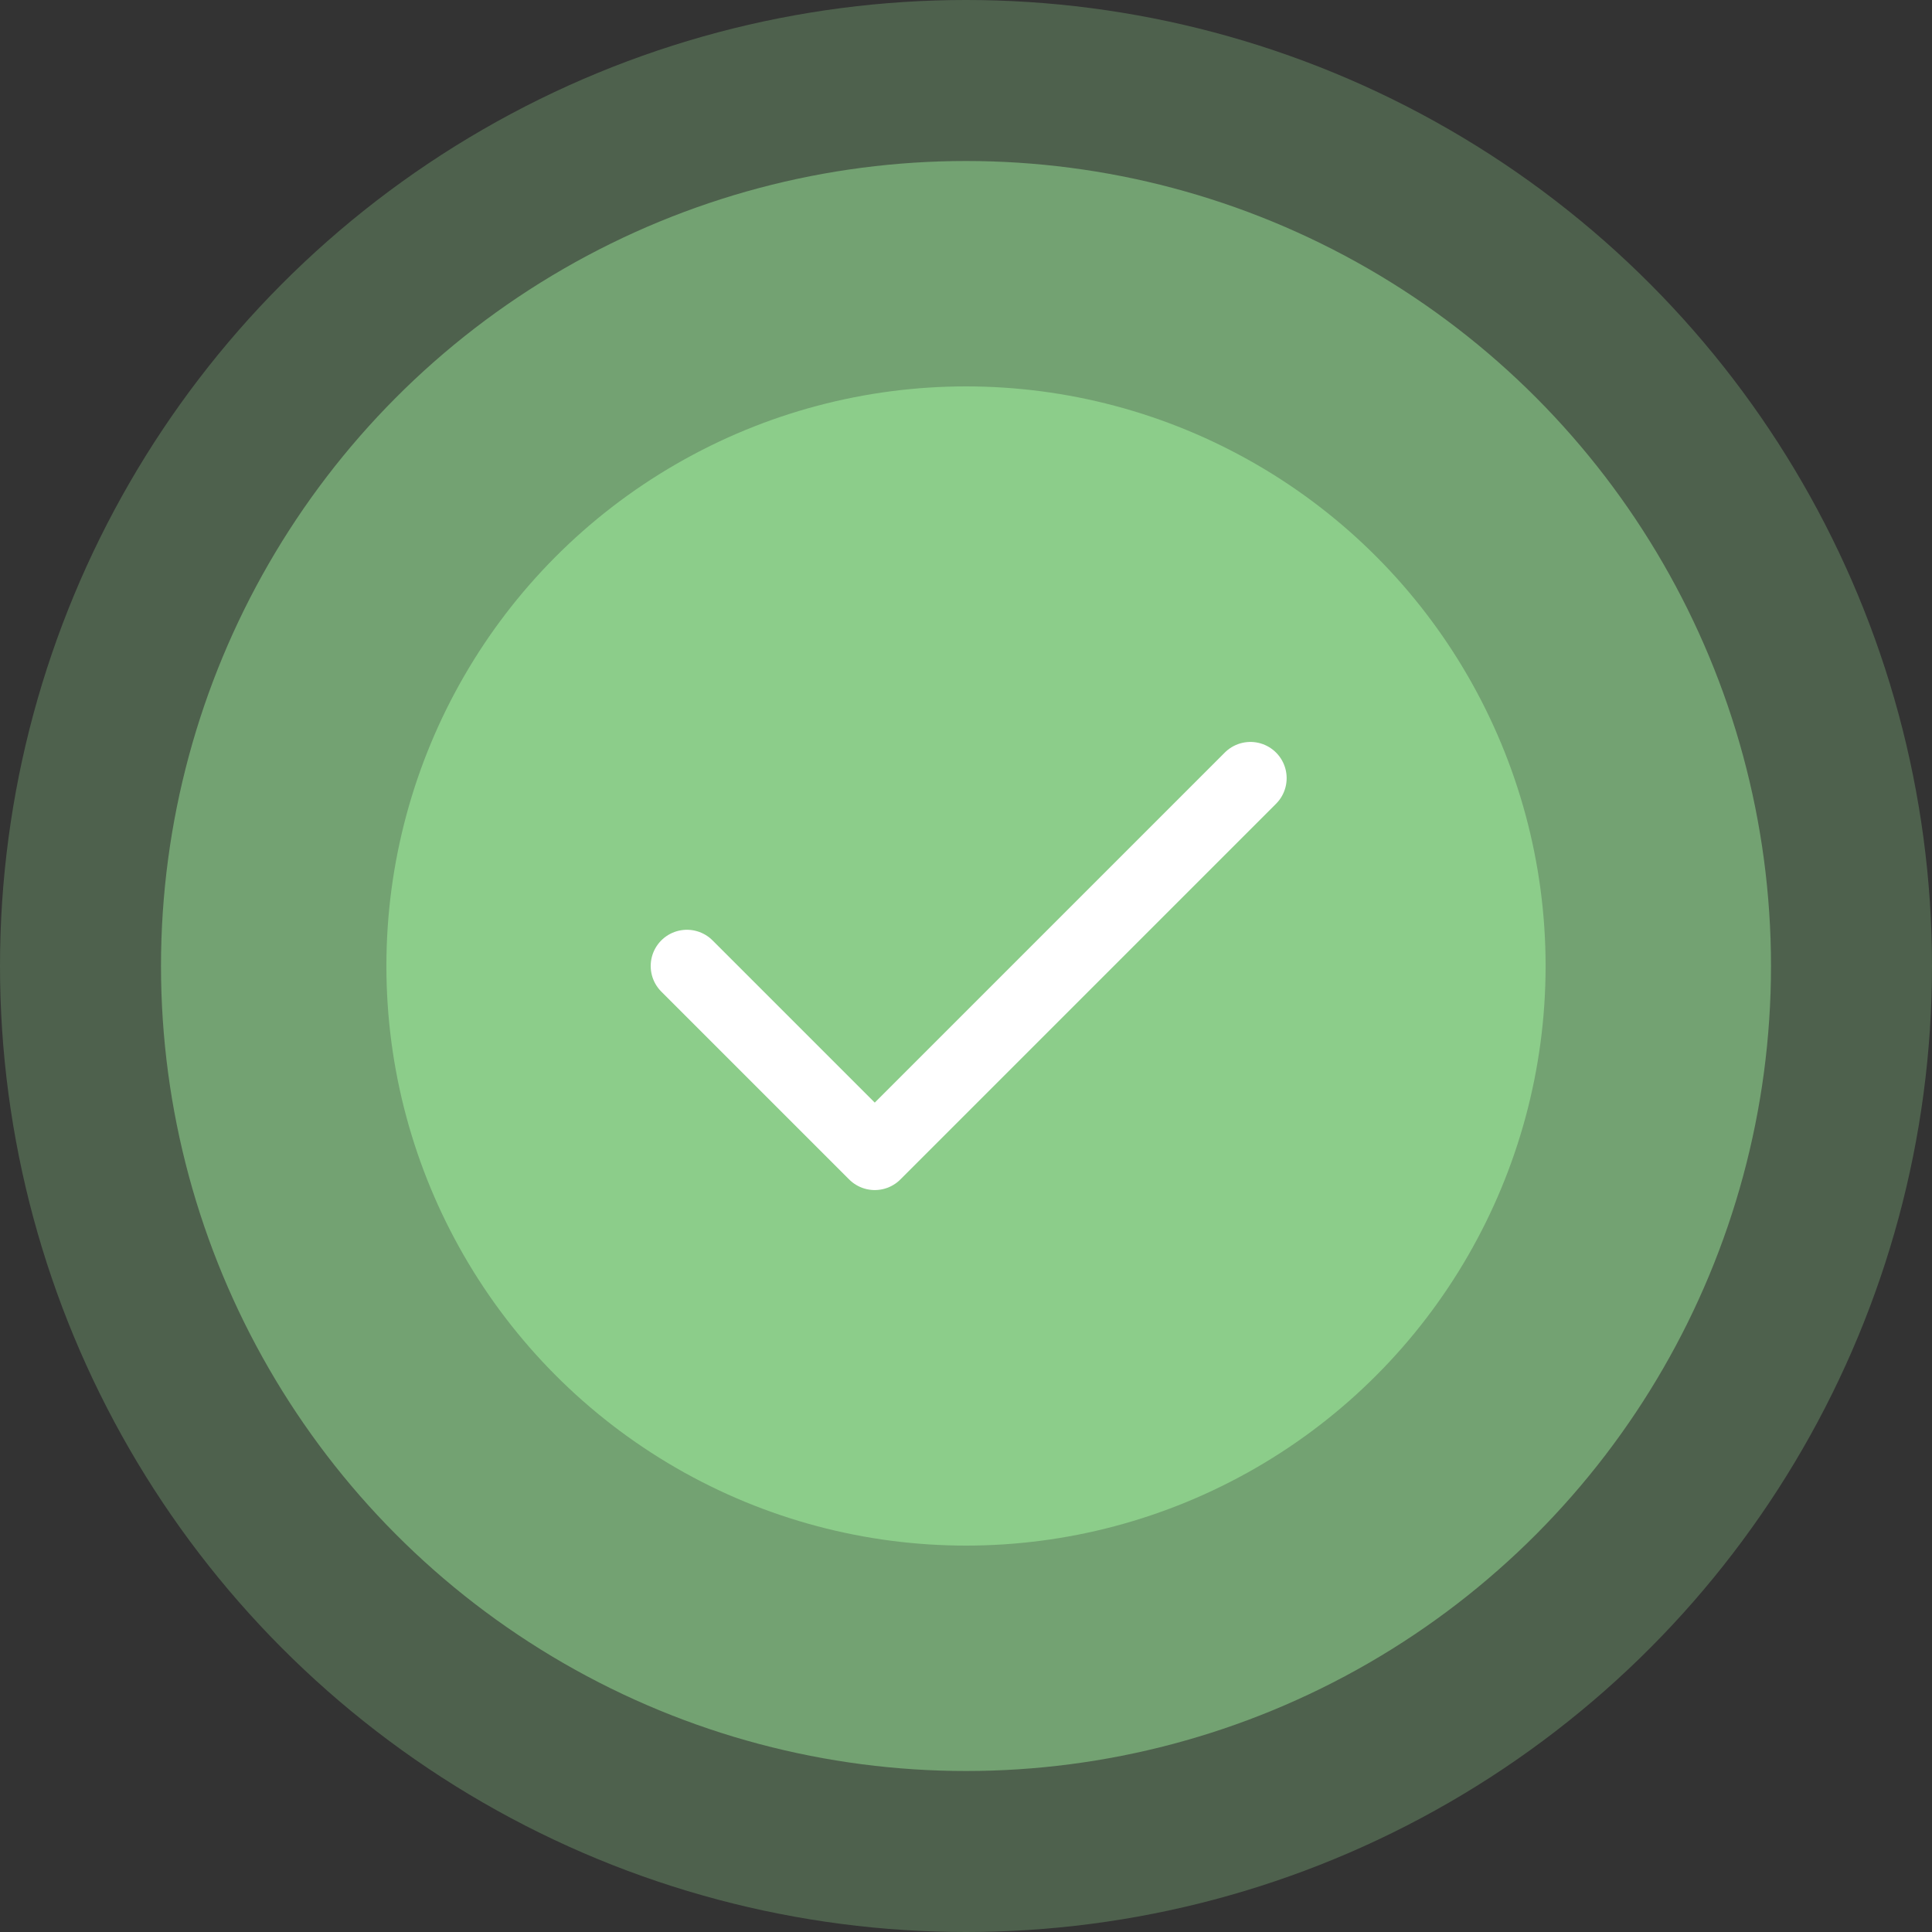 <svg width="120" height="120" viewBox="0 0 120 120" fill="none" xmlns="http://www.w3.org/2000/svg">
<rect x="0" y="0" width="120" height="120" fill="#333333" stroke="none"/>
<circle cx="60" cy="60" r="60" fill="#8CCD8A" fill-opacity="0.3"/>
<circle cx="60" cy="60" r="50" fill="#8CCD8A" fill-opacity="0.6"/>
<circle cx="60" cy="60" r="36" fill="#8CCD8A"/>
<path d="M42.666 60L54.333 71.667L77.666 48.333" stroke="white" stroke-width="4.5" stroke-linecap="round" stroke-linejoin="round"/>
</svg>

